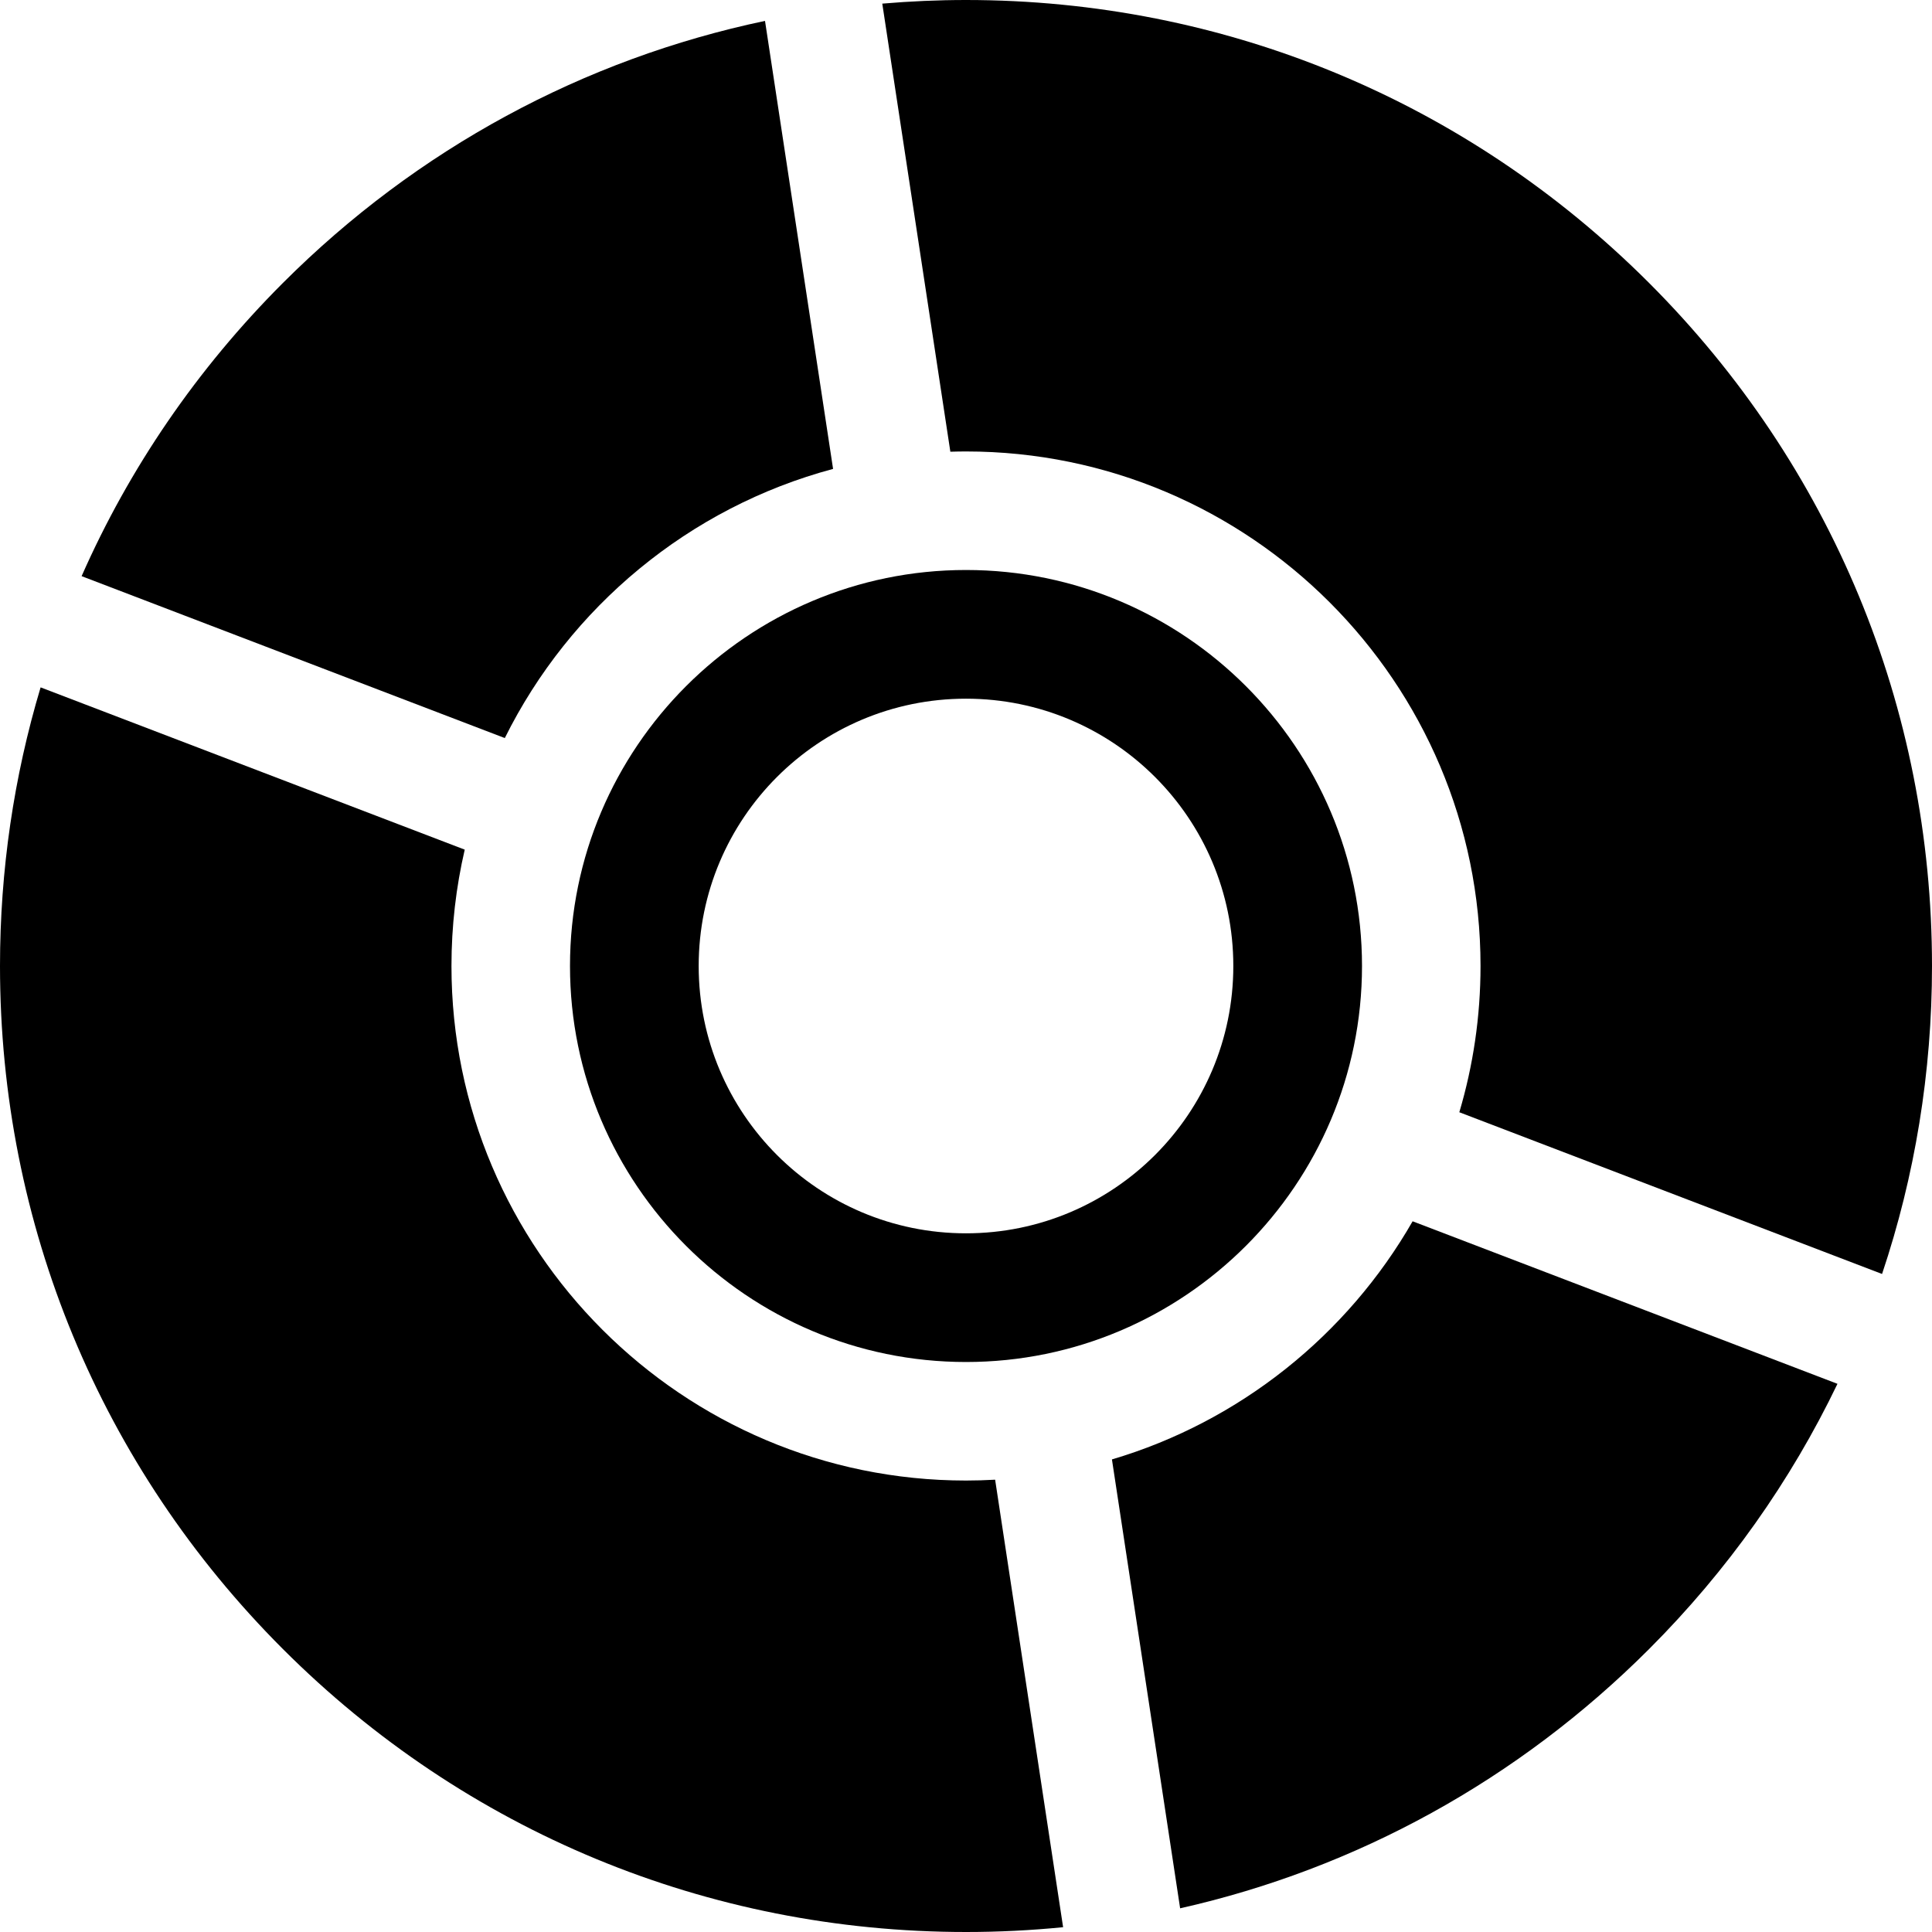 <?xml version="1.0" encoding="iso-8859-1"?>
<!-- Generator: Adobe Illustrator 19.0.0, SVG Export Plug-In . SVG Version: 6.00 Build 0)  -->
<svg xmlns="http://www.w3.org/2000/svg" xmlns:xlink="http://www.w3.org/1999/xlink" version="1.1" id="Layer_1" x="0px" y="0px" viewBox="0 0 512 512" style="enable-background:new 0 0 512 512;" xml:space="preserve">
<g>
	<g>
		<path d="M202.736,5.535C154.678,15.653,110.523,39.44,74.98,74.98c-22.777,22.778-40.73,49.093-53.353,77.706l112.15,42.908    c17.235-34.732,48.842-61.117,86.997-71.328L202.736,5.535z"/>
	</g>
</g>
<g>
	<g>
		<path d="M437.02,74.98C388.667,26.629,324.381,0,256,0c-7.451,0-14.848,0.335-22.187,0.961l18.04,118.749    c1.378-0.042,2.759-0.069,4.146-0.069c75.188,0,136.357,61.17,136.357,136.357c0,13.46-1.969,26.467-5.62,38.758l112.029,42.861    C507.466,311.659,512,284.179,512,256C512,187.619,485.371,123.333,437.02,74.98z"/>
	</g>
</g>
<g>
	<g>
		<path d="M256,151.054c-57.868,0-104.946,47.078-104.946,104.946c0,57.869,47.078,104.946,104.946,104.946    c57.869,0,104.946-47.078,104.946-104.946S313.867,151.054,256,151.054z M256,326.842c-39.125,0-70.842-31.718-70.842-70.842    s31.717-70.842,70.842-70.842s70.842,31.718,70.842,70.842S295.125,326.842,256,326.842z"/>
	</g>
</g>
<g>
	<g>
		<path d="M263.72,392.134c-2.556,0.143-5.128,0.223-7.72,0.223c-75.189,0-136.357-61.17-136.357-136.357    c0-10.602,1.217-20.925,3.517-30.837L10.761,182.161C3.676,205.807,0,230.62,0,256c0,68.381,26.629,132.667,74.98,181.02    C123.333,485.371,187.619,512,256,512c8.653,0,17.238-0.43,25.735-1.272L263.72,392.134z"/>
	</g>
</g>
<g>
	<g>
		<path d="M374.359,323.654c-17.288,30.126-45.747,53.053-79.684,63.108l18.072,118.96c46.708-10.518,89.59-34.021,124.273-68.703    c20.794-20.795,37.559-44.543,49.928-70.291L374.359,323.654z"/>
	</g>
</g>
<g>
</g>
<g>
</g>
<g>
</g>
<g>
</g>
<g>
</g>
<g>
</g>
<g>
</g>
<g>
</g>
<g>
</g>
<g>
</g>
<g>
</g>
<g>
</g>
<g>
</g>
<g>
</g>
<g>
</g>
</svg>
